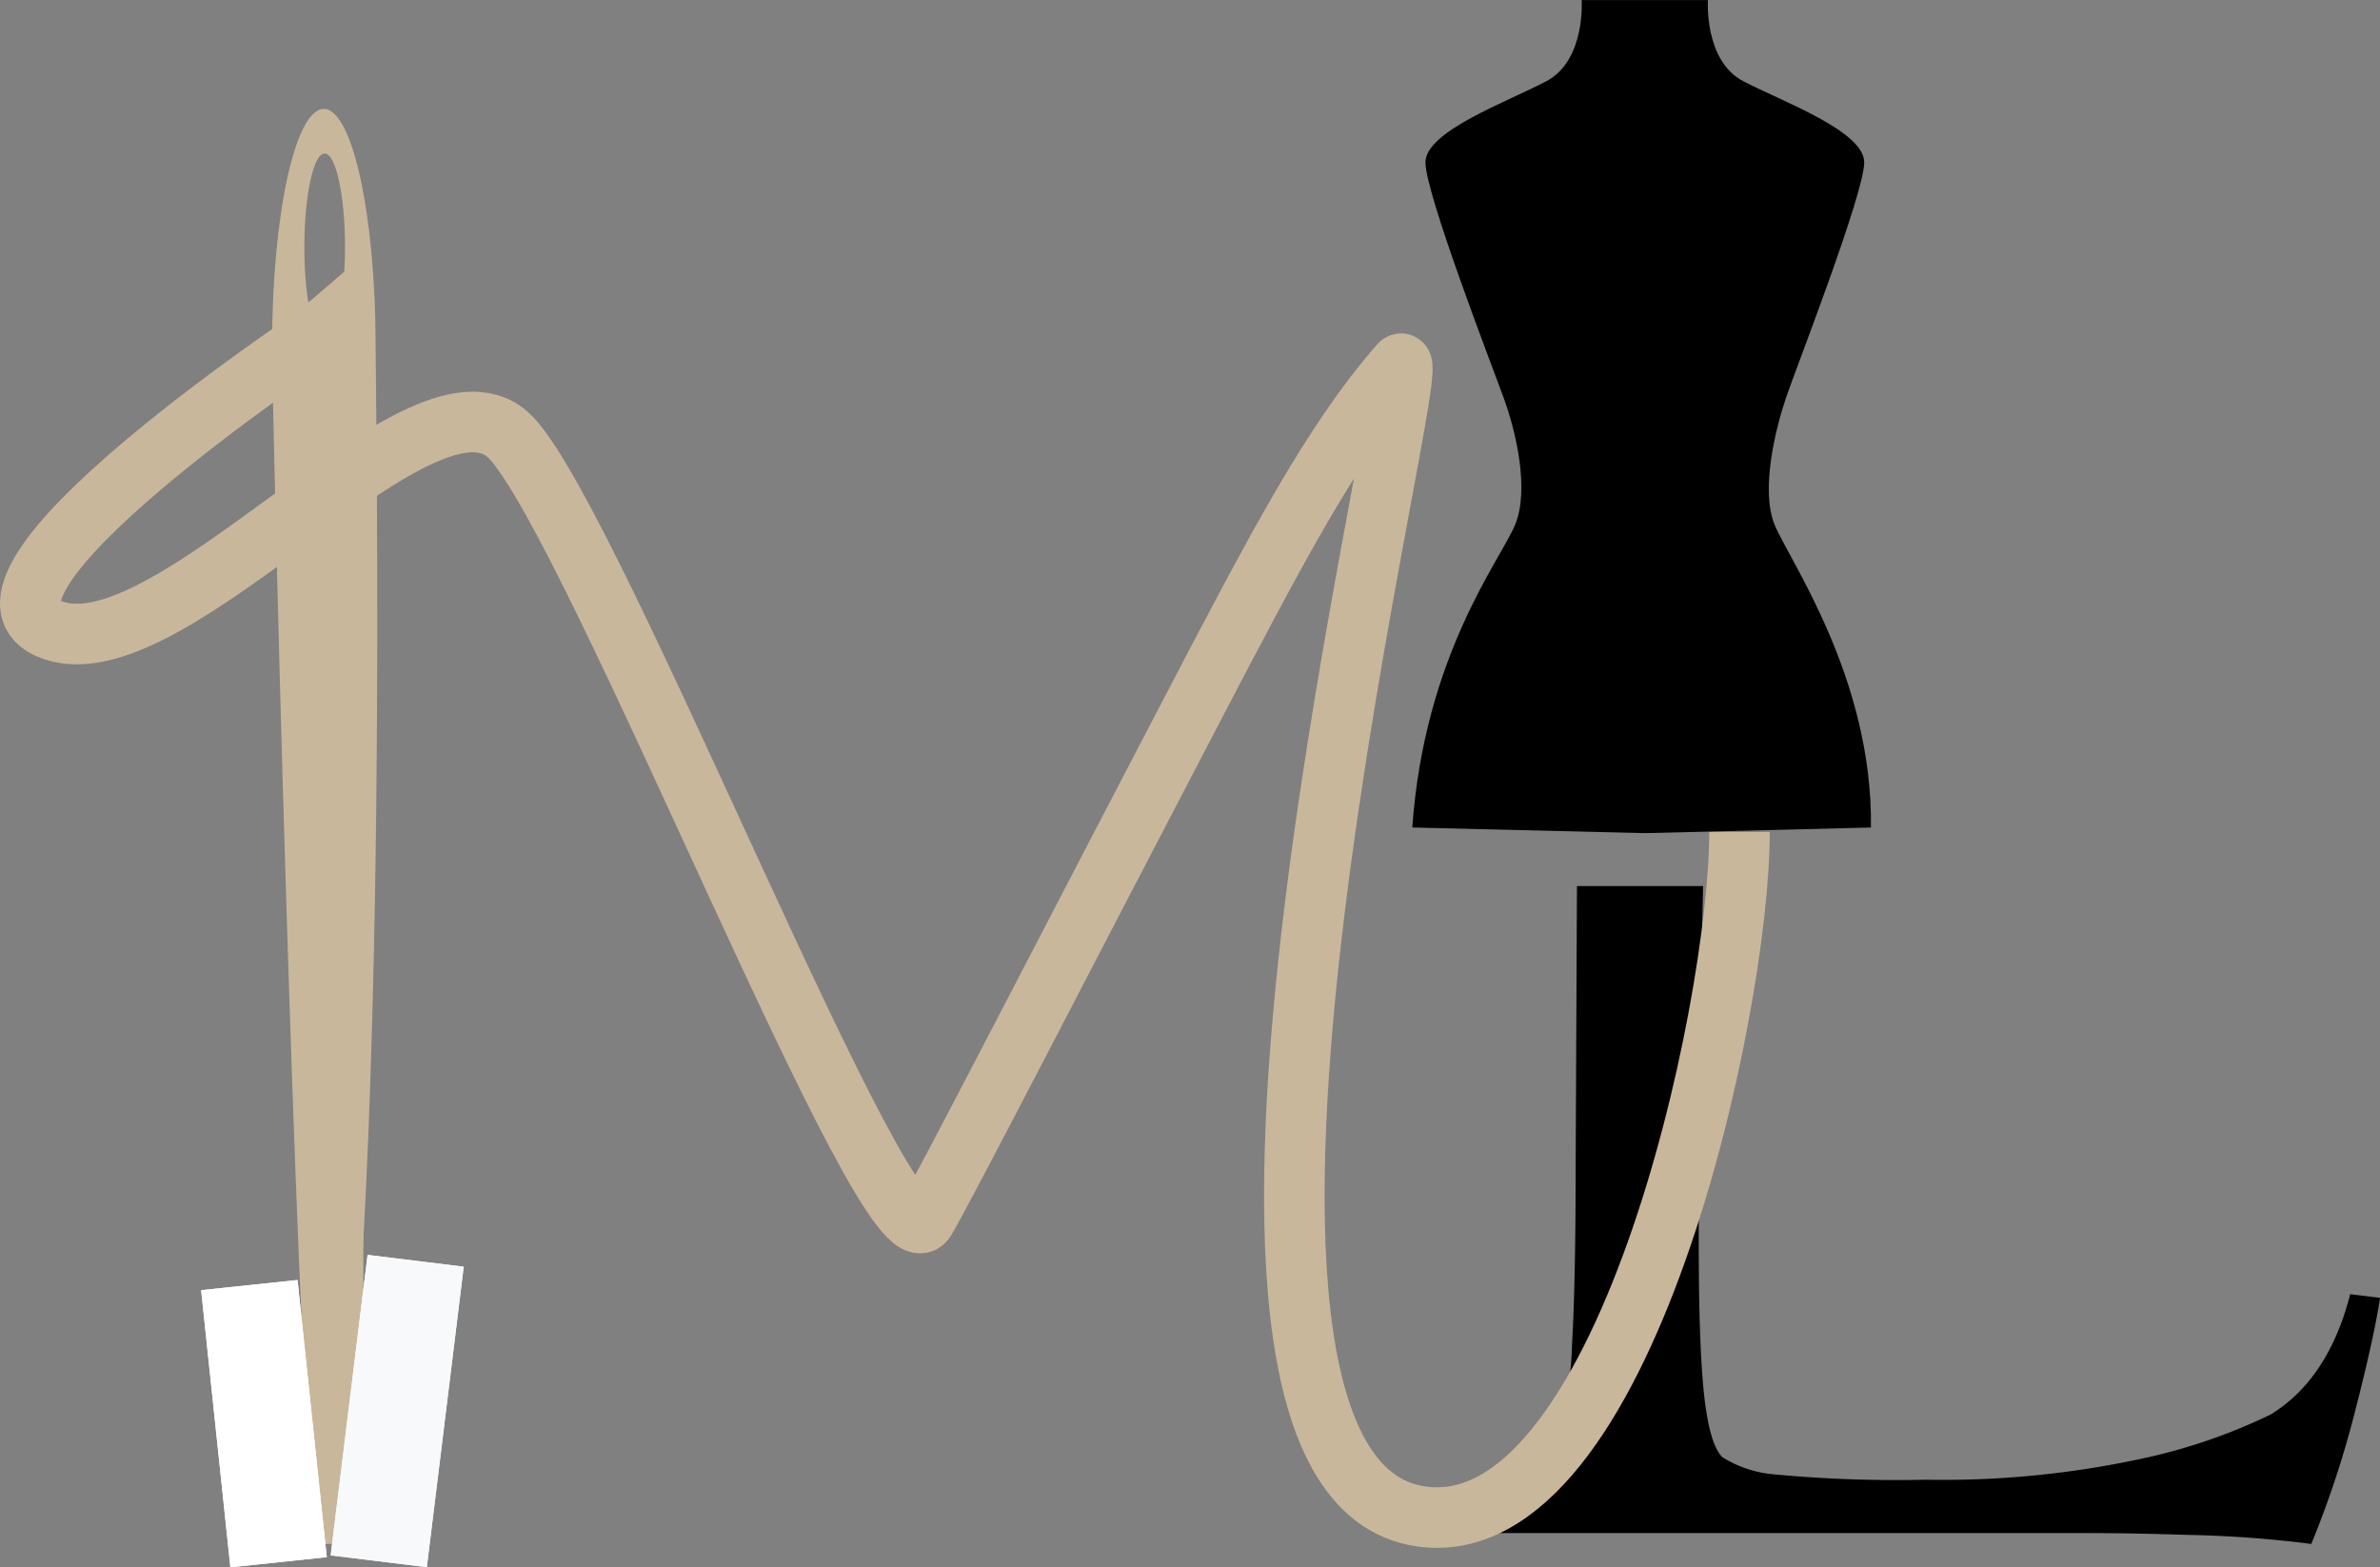 <svg xmlns="http://www.w3.org/2000/svg" width="196.529" height="129.409" viewBox="0 0 196.529 129.409">
  <rect x="0" y="0" width="196.529" height="129.409" fill="#808080" stroke="none"/>
  <g id="ML-06.3" transform="translate(-56.682 -232.795)">
    <g id="ML-06.1">
      <g id="ML-06.1-2" data-name="ML-06.1" transform="translate(-492.97 -831.092)">
        <g id="needle-svgrepo-com" transform="translate(572.118 1072.88)">
          <g id="Group_54" data-name="Group 54" transform="translate(0)">
            <path id="Path_1024" data-name="Path 1024" d="M219.4,115.219c4.014-29.377,2.92-90.788,2.92-95.589C222.318,8.788,220.406,0,218.042,0s-4.274,8.788-4.274,19.63c0,4.774,1.855,80.745,3.375,95.52C217.6,119.575,218.794,119.625,219.4,115.219ZM216.434,11.407c0-4.262.75-7.721,1.678-7.721s1.679,3.457,1.679,7.721-.75,7.719-1.679,7.719S216.434,15.671,216.434,11.407Z" transform="translate(-213.768)" fill="#c9b79c"/>
          </g>
        </g>
        <path id="Subtraction_34" data-name="Subtraction 34" d="M71.078,54.324h0a93.938,93.938,0,0,0-10.234-.747c-1.6-.051-3.01-.088-4.3-.112-1.313-.025-2.859-.038-4.594-.038H-.491L-.64,51.112A26.151,26.151,0,0,0,5.739,49.17a6.56,6.56,0,0,0,3-3.623,27.074,27.074,0,0,0,1.3-7.732c.2-3.426.3-8.428.3-14.867L10.446,0H20.859c-.082,3.783-.152,7.457-.207,10.921-.1,6.227-.149,12.511-.149,18.677,0,5.6.151,9.8.448,12.476s.8,4.387,1.494,5.081a9.553,9.553,0,0,0,4.221,1.419,108.258,108.258,0,0,0,12.588.448A77.69,77.69,0,0,0,57,47.3a46.642,46.642,0,0,0,10.721-3.661c3.172-1.933,5.384-5.276,6.574-9.936l2.466.3c-.3,2.038-.977,5.129-2.018,9.189a81.323,81.323,0,0,1-3.66,11.131Z" transform="translate(669.424 1137.053)"/>
        <path id="Path_1552" data-name="Path 1552" d="M84.891,193.316c.82-2.424,6.458-16.852,6.458-19.435s-6.708-5-9.976-6.7-2.928-6.708-2.928-6.708H68.018s.344,4.986-2.923,6.708-9.976,4.125-9.976,6.7,5.457,16.7,6.458,19.435,2.153,7.569.943,10.492-7.474,10.764-8.49,24.993l18.991.461h.431l18.453-.461c.159-12.326-6.751-22.07-7.952-24.993S84.071,195.74,84.891,193.316Z" transform="translate(612.24 903.417)"/>
        <path id="Path_1562" data-name="Path 1562" d="M10820.521,2600.358l.066-101.011-1.428,1.225s-31.67,21.035-21.676,24.366,30.723-23.32,37.756-15.917,31.227,69.391,34.188,64.578c1.328-2.158,12.811-24.461,21.756-41.572,7.285-13.937,11.766-22.547,17.426-29.047,2.818-3.242-22.191,91.821,1.826,95.118,16.666,2.288,26.237-41.7,26.237-56.529" transform="translate(-10243.381 -1408.982)" fill="none" stroke="#c9b79c" stroke-width="5"/>
      </g>
    </g>
    <g id="Rectangle_87" data-name="Rectangle 87" transform="matrix(0.995, -0.105, 0.105, 0.995, 73.291, 339.331)" fill="#fff" stroke="#fff" stroke-width="1">
      <rect width="8" height="23" stroke="none"/>
      <rect x="0.5" y="0.5" width="7" height="22" fill="none"/>
    </g>
    <g id="Rectangle_88" data-name="Rectangle 88" transform="translate(87.034 336.416) rotate(7)" fill="#f8f9fa" stroke="#f8f9fa" stroke-width="1">
      <rect width="8" height="25" stroke="none"/>
      <rect x="0.5" y="0.5" width="7" height="24" fill="none"/>
    </g>
  </g>
</svg>
